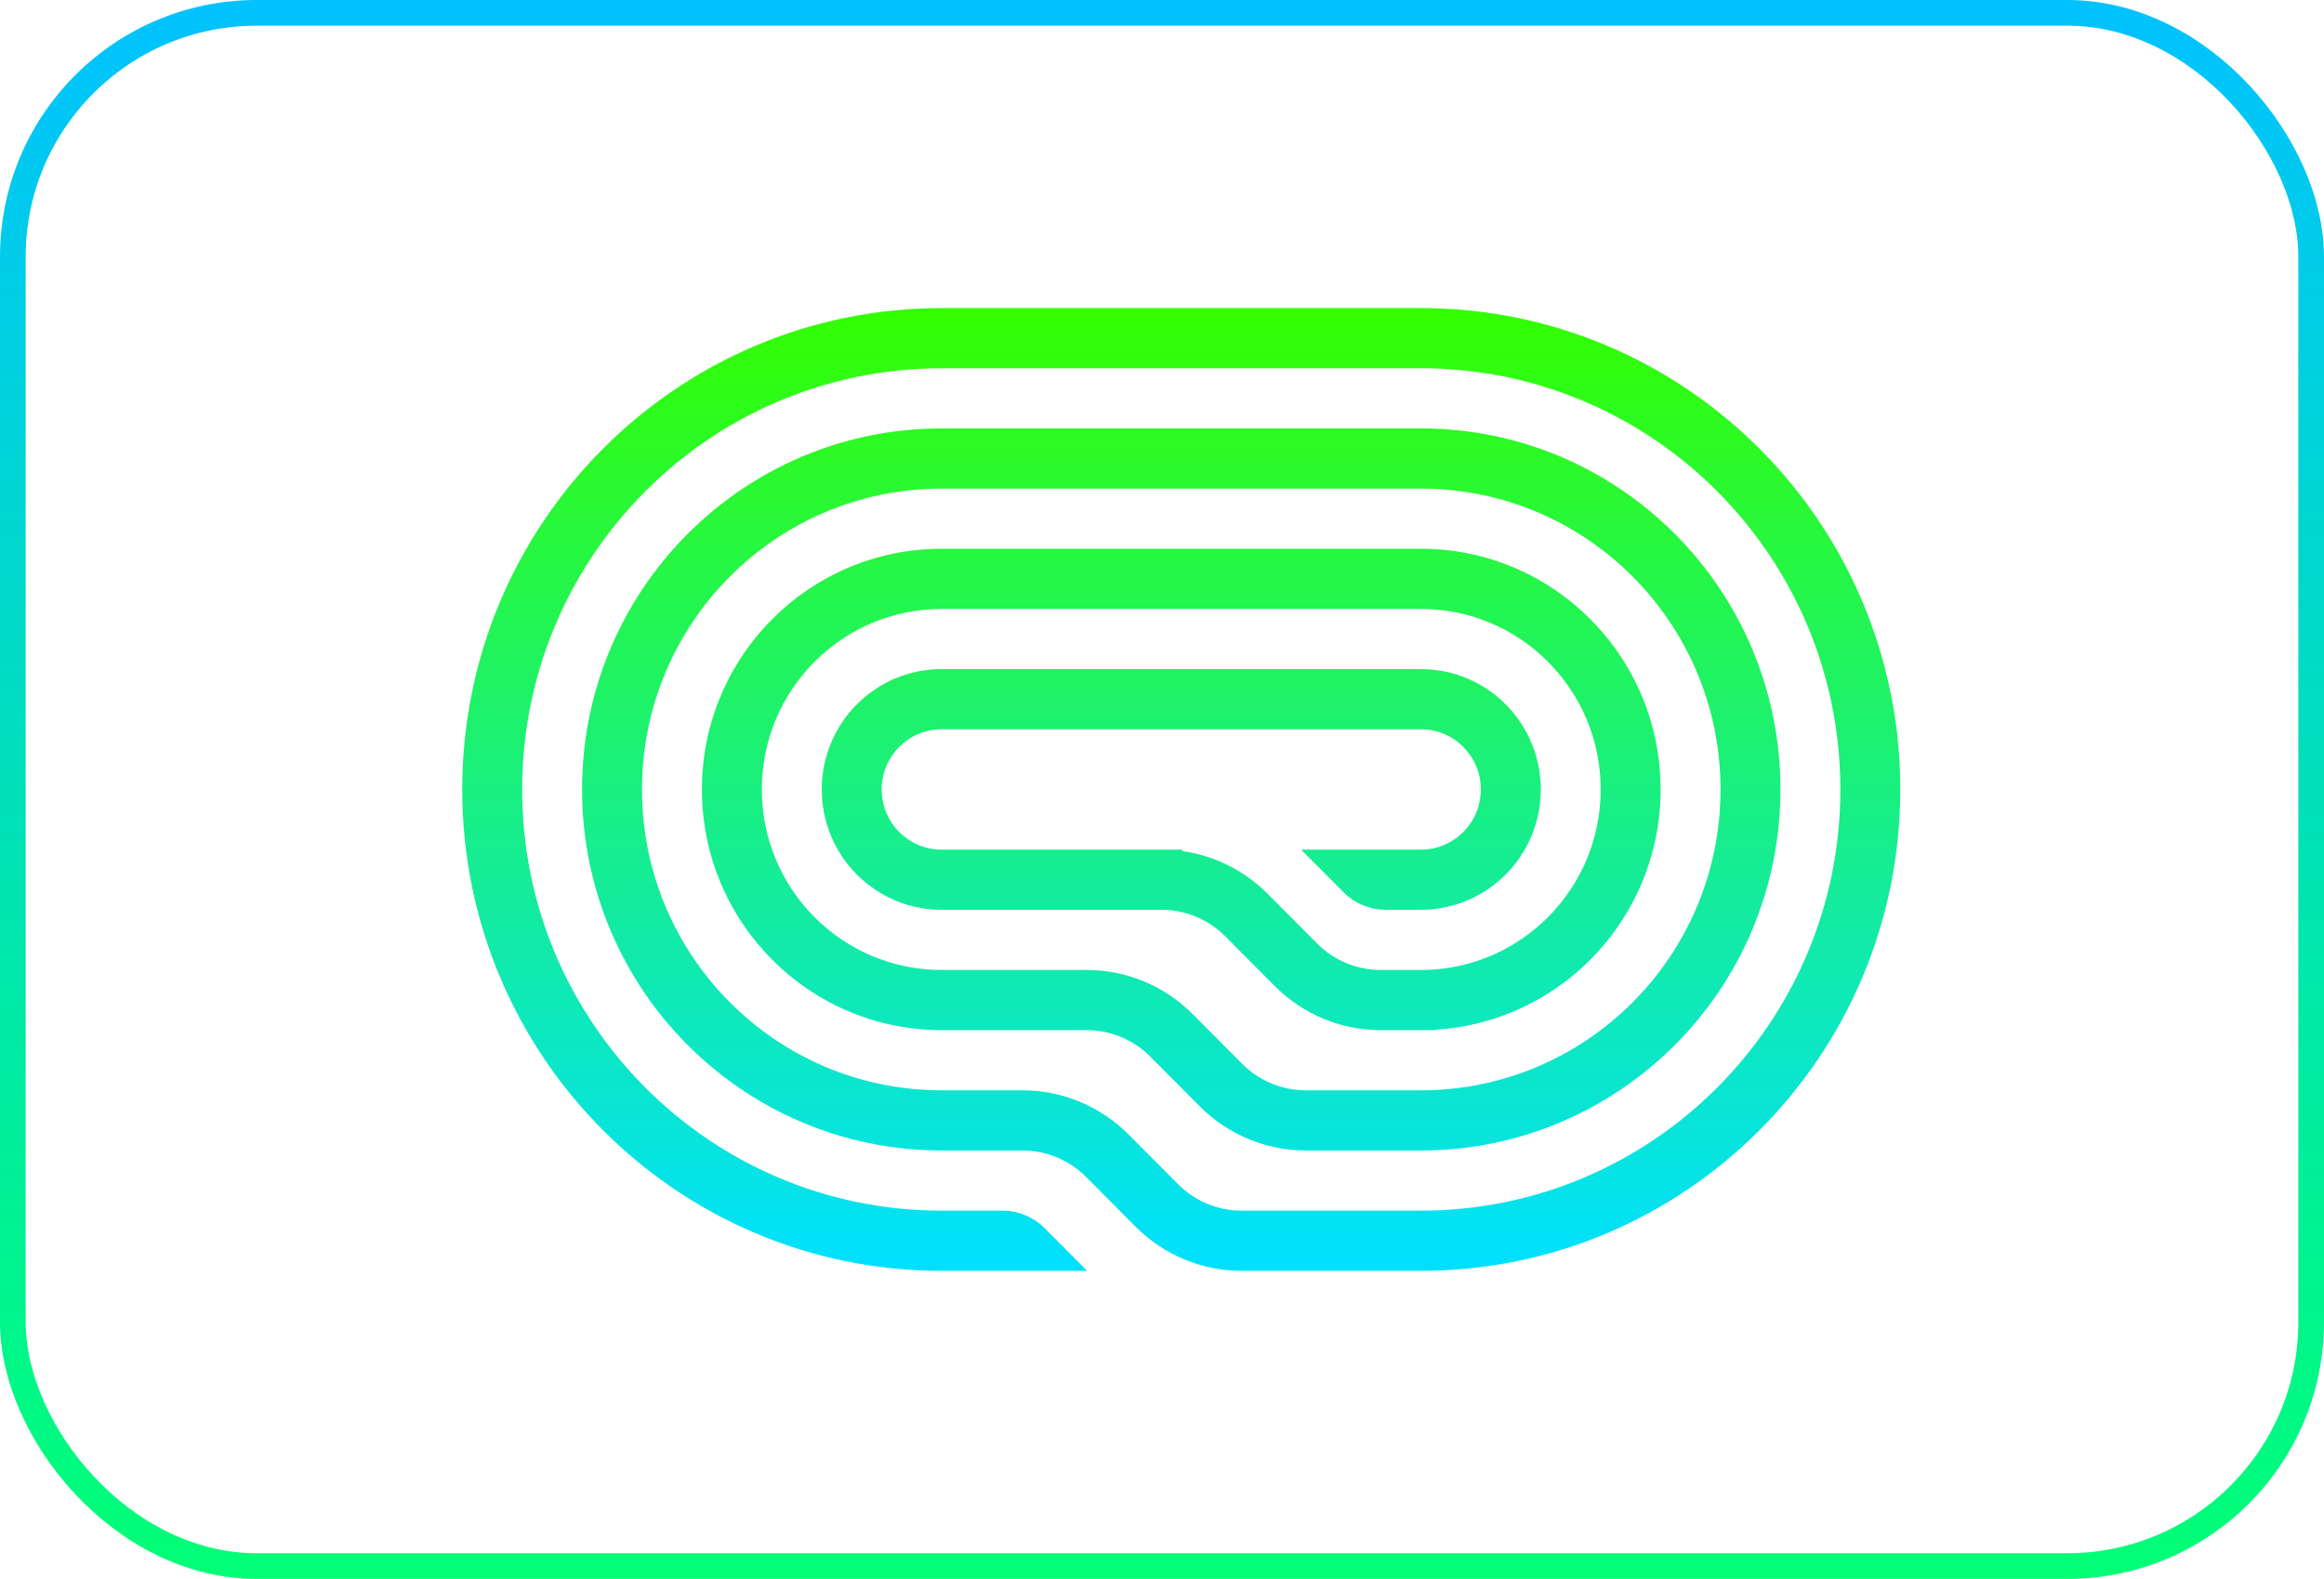 <svg width="181" height="123" viewBox="0 0 181 123" fill="none" xmlns="http://www.w3.org/2000/svg">
<g clip-path="url(#clip0_387_2)">
<path d="M73.333 99H84.668L81.368 95.685C80.493 94.806 79.306 94.312 78.069 94.312H73.333C55.292 94.312 40.667 79.622 40.667 61.5C40.667 43.378 55.292 28.688 73.333 28.688H110.667C128.708 28.688 143.333 43.378 143.333 61.5C143.333 79.622 128.708 94.312 110.667 94.312H96.701C94.844 94.312 93.064 93.572 91.751 92.253L87.885 88.37C85.697 86.172 82.73 84.938 79.636 84.938H73.333C60.447 84.938 50 74.444 50 61.5C50 48.556 60.447 38.062 73.333 38.062H110.667C123.553 38.062 134 48.556 134 61.5C134 74.444 123.553 84.938 110.667 84.938H101.699C99.843 84.938 98.062 84.197 96.749 82.878L92.883 78.995C90.696 76.797 87.728 75.562 84.634 75.562H73.333C65.601 75.562 59.333 69.266 59.333 61.5C59.333 53.734 65.601 47.438 73.333 47.438H110.667C118.399 47.438 124.667 53.734 124.667 61.5C124.667 69.172 118.551 75.409 110.949 75.56L110.947 75.562H107.533C105.676 75.562 103.896 74.822 102.583 73.503L98.717 69.62C96.922 67.817 94.602 66.662 92.117 66.305L92 66.188H73.333C70.756 66.188 68.667 64.089 68.667 61.5C68.667 58.911 70.756 56.812 73.333 56.812H110.667C113.244 56.812 115.333 58.911 115.333 61.5C115.333 64.089 113.244 66.188 110.667 66.188H101.333L104.633 69.502C105.508 70.381 106.695 70.875 107.933 70.875H110.667C115.821 70.875 120 66.678 120 61.5C120 56.322 115.821 52.125 110.667 52.125H73.333C68.179 52.125 64 56.322 64 61.5C64 66.678 68.179 70.875 73.333 70.875H90.467C92.324 70.875 94.104 71.616 95.417 72.934L99.283 76.818C101.471 79.015 104.439 80.25 107.533 80.25H111.833V80.214C121.599 79.609 129.333 71.462 129.333 61.5C129.333 51.145 120.976 42.75 110.667 42.75H73.333C63.024 42.75 54.667 51.145 54.667 61.5C54.667 71.855 63.024 80.25 73.333 80.25H84.634C86.49 80.25 88.271 80.991 89.584 82.309L93.45 86.193C95.638 88.39 98.605 89.625 101.699 89.625H110.667C126.131 89.625 138.667 77.033 138.667 61.5C138.667 45.967 126.131 33.375 110.667 33.375H73.333C57.869 33.375 45.333 45.967 45.333 61.5C45.333 77.033 57.869 89.625 73.333 89.625H79.636C81.492 89.625 83.273 90.366 84.585 91.684L88.451 95.568C90.639 97.765 93.607 99 96.701 99H110.667C131.285 99 148 82.211 148 61.5C148 40.789 131.285 24 110.667 24L73.333 24C52.715 24 36 40.789 36 61.5C36 82.211 52.715 99 73.333 99Z" fill="url(#paint0_linear_387_2)"/>
</g>
<rect x="1" y="1" width="179" height="121" rx="19" stroke="url(#paint1_linear_387_2)" stroke-width="2"/>
<defs>
<linearGradient id="paint0_linear_387_2" x1="92" y1="24" x2="92" y2="99" gradientUnits="userSpaceOnUse">
<stop stop-color="#33FF00"/>
<stop offset="1" stop-color="#00E0FF"/>
</linearGradient>
<linearGradient id="paint1_linear_387_2" x1="90.5" y1="0" x2="90.5" y2="123" gradientUnits="userSpaceOnUse">
<stop stop-color="#00C2FF"/>
<stop offset="1" stop-color="#00FF75"/>
</linearGradient>
<clipPath id="clip0_387_2">
<rect width="112" height="75" fill="white" transform="translate(36 24)"/>
</clipPath>
</defs>
</svg>
